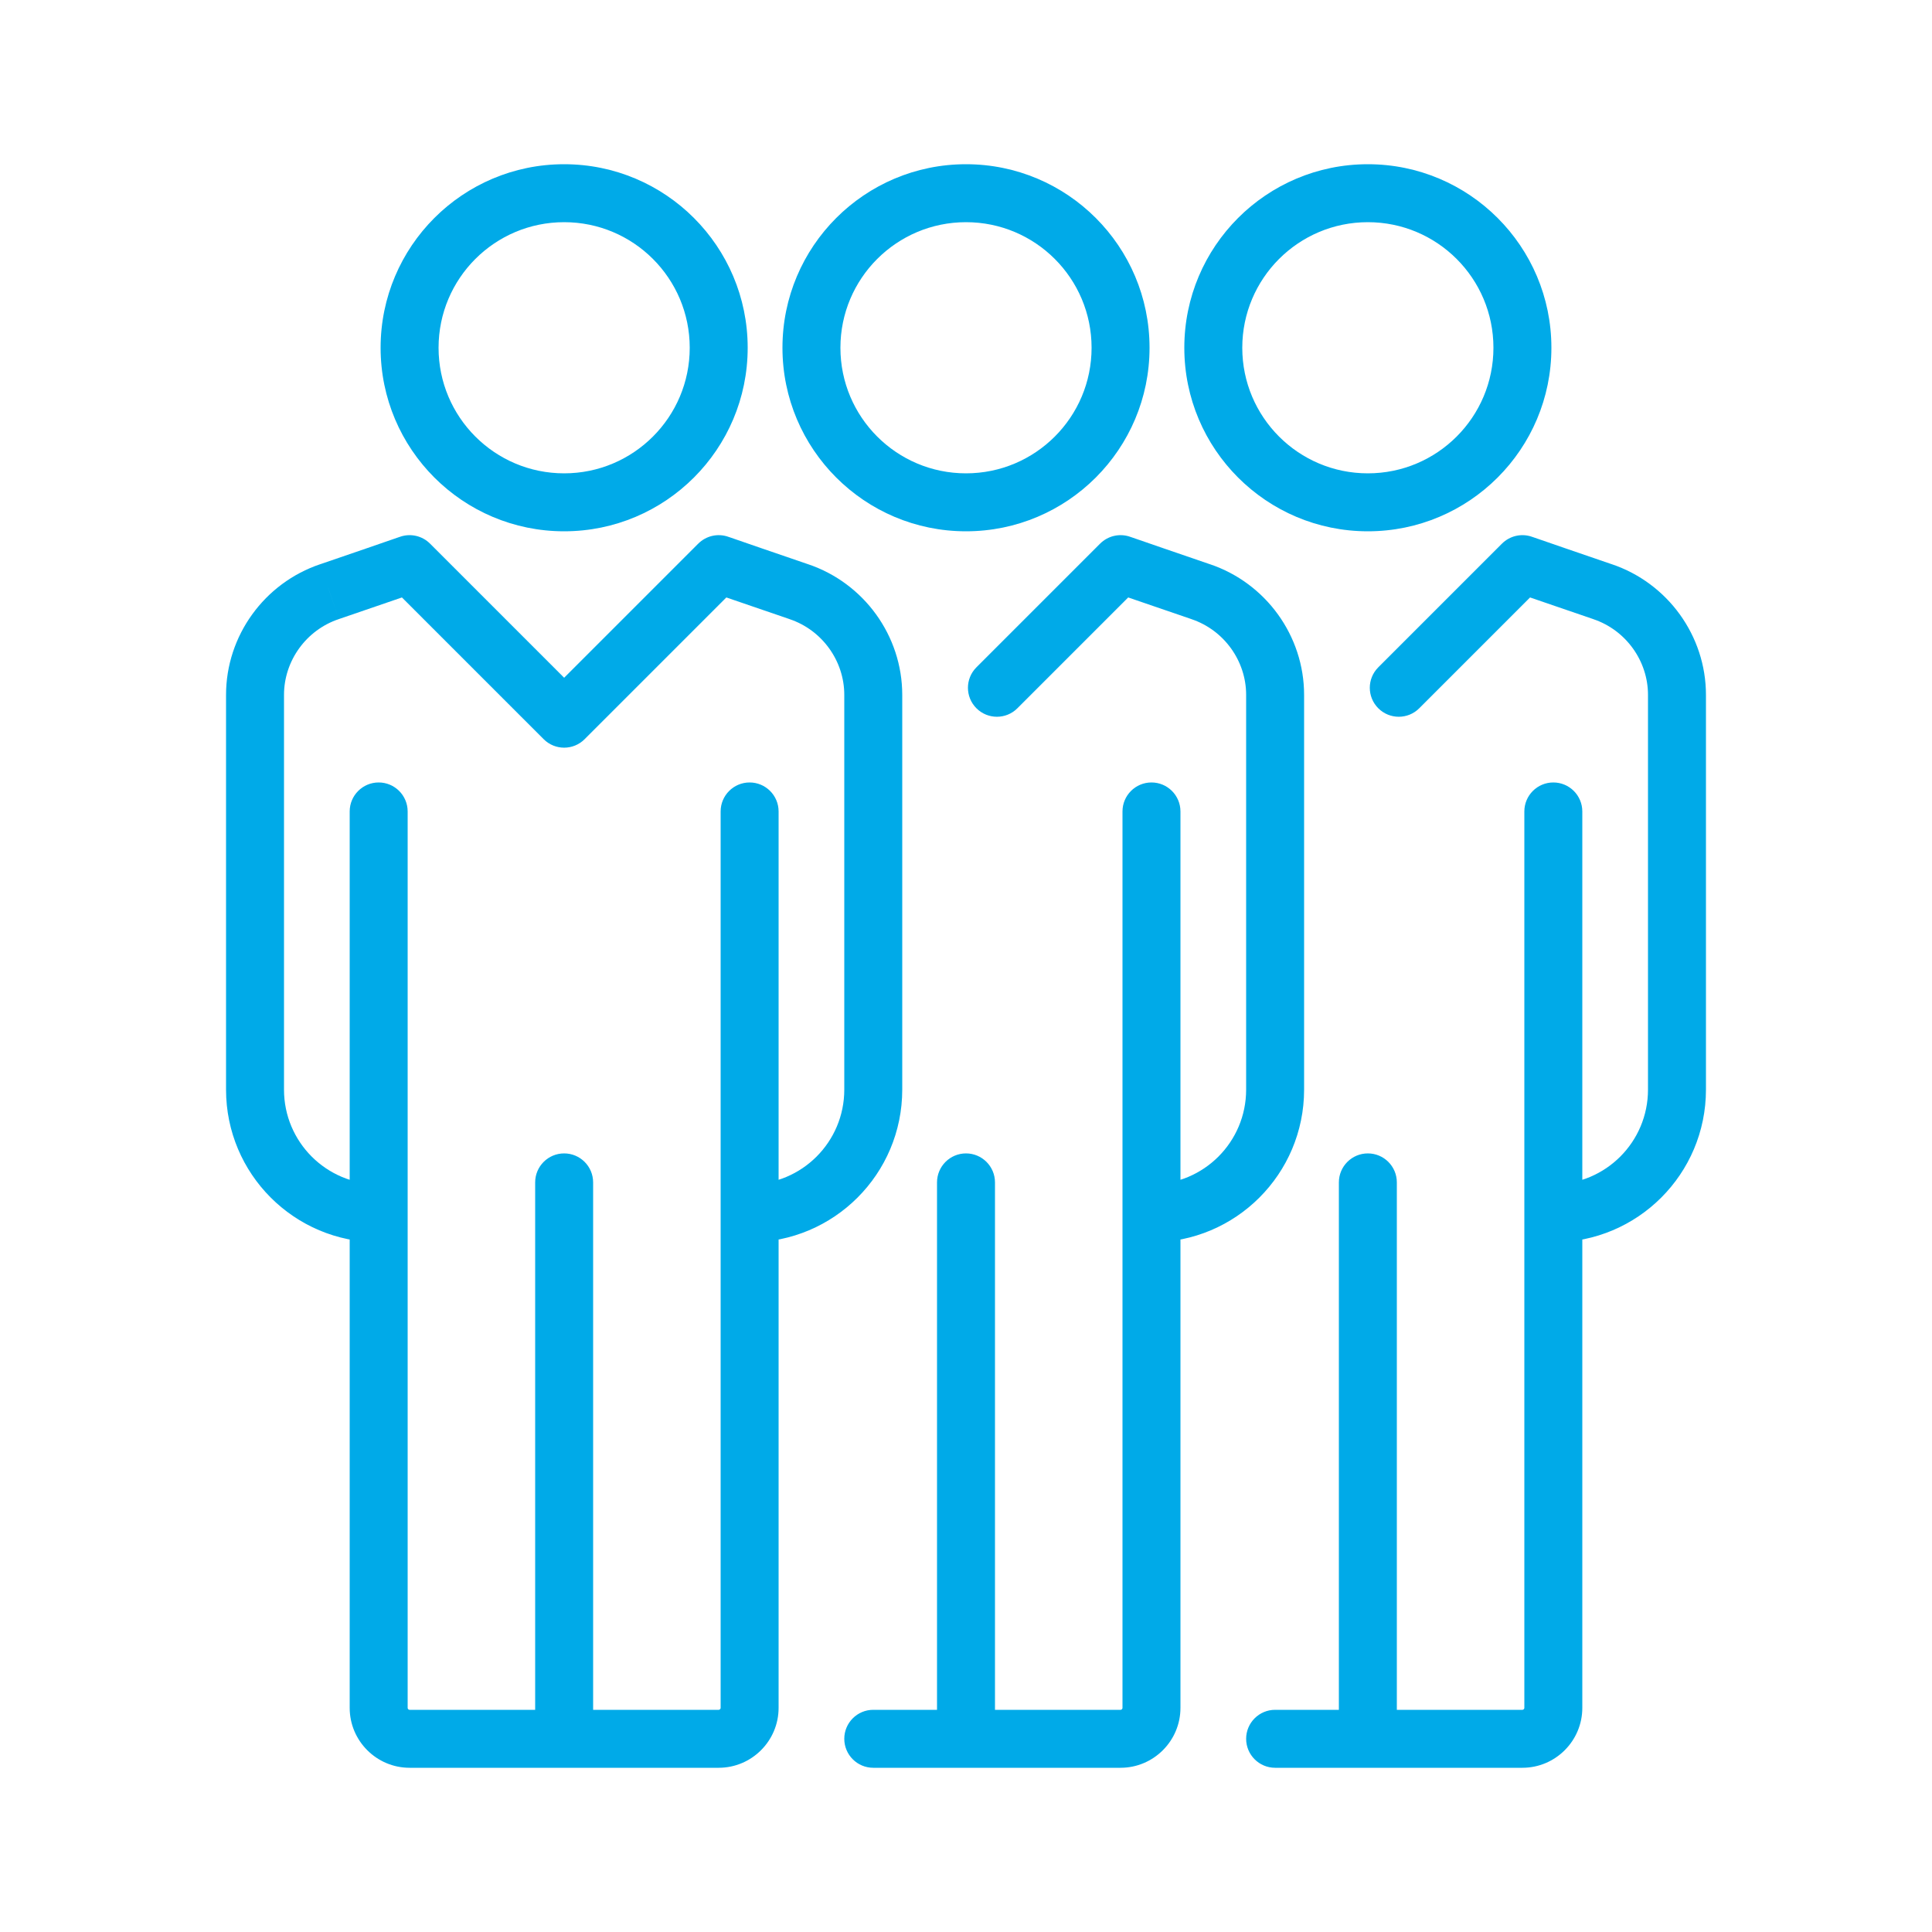 <svg width="50" height="50" viewBox="0 0 50 50" fill="none" xmlns="http://www.w3.org/2000/svg">
<path d="M20.672 15.312L20.432 16.022L20.433 16.023L20.672 15.312ZM18.6 14.6L18.845 13.891C18.574 13.797 18.273 13.867 18.07 14.07L18.6 14.6ZM14.6 18.6L14.07 19.13C14.363 19.423 14.838 19.423 15.13 19.13L14.6 18.6ZM10.6 14.6L11.13 14.07C10.928 13.867 10.627 13.797 10.355 13.891L10.6 14.6ZM8.528 15.312L8.767 16.023L8.769 16.022L8.528 15.312ZM29.8 30.65C29.386 30.65 29.05 30.986 29.05 31.4C29.05 31.814 29.386 32.15 29.8 32.15V30.65ZM31.072 15.312L30.832 16.022L30.833 16.023L31.072 15.312ZM29 14.6L29.245 13.891C28.974 13.797 28.673 13.867 28.47 14.07L29 14.6ZM25.27 17.27C24.977 17.563 24.977 18.037 25.27 18.33C25.563 18.623 26.038 18.623 26.33 18.33L25.27 17.27ZM40.2 30.65C39.786 30.65 39.45 30.986 39.45 31.4C39.45 31.814 39.786 32.15 40.2 32.15V30.65ZM41.472 15.312L41.232 16.022L41.233 16.023L41.472 15.312ZM39.4 14.6L39.645 13.891C39.374 13.797 39.073 13.867 38.87 14.07L39.4 14.6ZM35.67 17.27C35.377 17.563 35.377 18.037 35.67 18.33C35.963 18.623 36.438 18.623 36.73 18.33L35.67 17.27ZM20.15 21C20.15 20.586 19.814 20.25 19.4 20.25C18.986 20.25 18.65 20.586 18.65 21H20.15ZM10.55 21C10.55 20.586 10.214 20.25 9.8 20.25C9.386 20.25 9.05 20.586 9.05 21H10.55ZM30.55 21C30.55 20.586 30.214 20.25 29.8 20.25C29.386 20.25 29.05 20.586 29.05 21H30.55ZM22.6 44.25C22.186 44.25 21.85 44.586 21.85 45C21.85 45.414 22.186 45.75 22.6 45.75V44.25ZM40.95 21C40.95 20.586 40.614 20.25 40.2 20.25C39.786 20.25 39.45 20.586 39.45 21H40.95ZM33 44.25C32.586 44.25 32.25 44.586 32.25 45C32.25 45.414 32.586 45.75 33 45.75V44.25ZM15.35 30.6C15.35 30.186 15.014 29.85 14.6 29.85C14.186 29.85 13.85 30.186 13.85 30.6H15.35ZM13.85 45C13.85 45.414 14.186 45.75 14.6 45.75C15.014 45.75 15.35 45.414 15.35 45H13.85ZM25.75 30.6C25.75 30.186 25.414 29.85 25 29.85C24.586 29.85 24.25 30.186 24.25 30.6H25.75ZM24.25 45C24.25 45.414 24.586 45.75 25 45.75C25.414 45.75 25.75 45.414 25.75 45H24.25ZM36.15 30.6C36.15 30.186 35.814 29.85 35.4 29.85C34.986 29.85 34.65 30.186 34.65 30.6H36.15ZM34.65 45C34.65 45.414 34.986 45.75 35.4 45.75C35.814 45.75 36.15 45.414 36.15 45H34.65ZM19.4 32.15C21.582 32.15 23.35 30.382 23.35 28.2H21.85C21.85 29.554 20.754 30.65 19.4 30.65V32.15ZM23.35 28.2V17.984H21.85V28.2H23.35ZM23.35 17.984C23.35 16.451 22.357 15.087 20.911 14.601L20.433 16.023C21.275 16.305 21.85 17.101 21.85 17.984H23.35ZM20.913 14.602C20.655 14.514 20.139 14.337 19.685 14.181C19.459 14.103 19.249 14.03 19.095 13.977C19.019 13.951 18.956 13.929 18.913 13.914C18.891 13.907 18.874 13.901 18.862 13.897C18.857 13.895 18.852 13.894 18.849 13.893C18.848 13.892 18.847 13.892 18.846 13.892C18.846 13.891 18.845 13.891 18.845 13.891C18.845 13.891 18.845 13.891 18.845 13.891C18.845 13.891 18.845 13.891 18.845 13.891C18.845 13.891 18.845 13.891 18.6 14.6C18.355 15.309 18.355 15.309 18.355 15.309C18.355 15.309 18.355 15.309 18.355 15.309C18.355 15.309 18.355 15.309 18.356 15.309C18.356 15.309 18.356 15.309 18.356 15.309C18.357 15.31 18.358 15.31 18.36 15.31C18.363 15.312 18.367 15.313 18.373 15.315C18.384 15.319 18.401 15.325 18.423 15.332C18.467 15.347 18.529 15.369 18.606 15.396C18.76 15.448 18.97 15.521 19.197 15.599C19.649 15.755 20.169 15.934 20.432 16.022L20.913 14.602ZM18.07 14.07L14.07 18.07L15.13 19.13L19.13 15.13L18.07 14.07ZM15.13 18.07L11.13 14.07L10.07 15.13L14.07 19.13L15.13 18.07ZM10.6 14.6C10.355 13.891 10.355 13.891 10.355 13.891C10.355 13.891 10.355 13.891 10.355 13.891C10.355 13.891 10.355 13.891 10.355 13.891C10.355 13.891 10.354 13.891 10.354 13.892C10.353 13.892 10.352 13.892 10.351 13.893C10.348 13.894 10.344 13.895 10.338 13.897C10.326 13.901 10.309 13.907 10.288 13.914C10.244 13.929 10.182 13.951 10.105 13.977C9.951 14.03 9.741 14.103 9.515 14.181C9.061 14.337 8.545 14.514 8.288 14.602L8.769 16.022C9.031 15.934 9.551 15.755 10.003 15.599C10.23 15.521 10.44 15.448 10.594 15.396C10.671 15.369 10.734 15.347 10.777 15.332C10.799 15.325 10.816 15.319 10.827 15.315C10.833 15.313 10.838 15.312 10.84 15.31C10.842 15.31 10.843 15.31 10.844 15.309C10.844 15.309 10.844 15.309 10.845 15.309C10.845 15.309 10.845 15.309 10.845 15.309C10.845 15.309 10.845 15.309 10.845 15.309C10.845 15.309 10.845 15.309 10.6 14.6ZM8.289 14.601C6.843 15.087 5.85 16.451 5.85 17.984H7.35C7.35 17.101 7.925 16.305 8.767 16.023L8.289 14.601ZM5.85 17.984V28.2H7.35V17.984H5.85ZM5.85 28.2C5.85 30.382 7.618 32.15 9.8 32.15V30.65C8.446 30.65 7.35 29.554 7.35 28.2H5.85ZM29.8 32.15C31.982 32.15 33.75 30.382 33.75 28.2H32.25C32.25 29.554 31.154 30.65 29.8 30.65V32.15ZM33.75 28.2V17.984H32.25V28.2H33.75ZM33.75 17.984C33.75 16.451 32.757 15.087 31.311 14.601L30.833 16.023C31.675 16.305 32.25 17.101 32.25 17.984H33.75ZM31.312 14.602C31.055 14.514 30.539 14.337 30.085 14.181C29.859 14.103 29.649 14.03 29.495 13.977C29.419 13.951 29.356 13.929 29.312 13.914C29.291 13.907 29.274 13.901 29.262 13.897C29.257 13.895 29.252 13.894 29.249 13.893C29.248 13.892 29.247 13.892 29.246 13.892C29.246 13.891 29.245 13.891 29.245 13.891C29.245 13.891 29.245 13.891 29.245 13.891C29.245 13.891 29.245 13.891 29.245 13.891C29.245 13.891 29.245 13.891 29 14.6C28.755 15.309 28.755 15.309 28.755 15.309C28.755 15.309 28.755 15.309 28.755 15.309C28.755 15.309 28.756 15.309 28.756 15.309C28.756 15.309 28.756 15.309 28.756 15.309C28.757 15.31 28.758 15.31 28.76 15.31C28.763 15.312 28.767 15.313 28.773 15.315C28.784 15.319 28.801 15.325 28.823 15.332C28.867 15.347 28.929 15.369 29.006 15.396C29.16 15.448 29.37 15.521 29.597 15.599C30.049 15.755 30.569 15.934 30.832 16.022L31.312 14.602ZM28.47 14.07L25.27 17.27L26.33 18.33L29.53 15.13L28.47 14.07ZM40.2 32.15C42.382 32.15 44.15 30.382 44.15 28.2H42.65C42.65 29.554 41.554 30.65 40.2 30.65V32.15ZM44.15 28.2V17.984H42.65V28.2H44.15ZM44.15 17.984C44.15 16.451 43.157 15.087 41.711 14.601L41.233 16.023C42.075 16.305 42.65 17.101 42.65 17.984H44.15ZM41.712 14.602C41.455 14.514 40.939 14.337 40.485 14.181C40.259 14.103 40.049 14.03 39.895 13.977C39.819 13.951 39.756 13.929 39.712 13.914C39.691 13.907 39.674 13.901 39.662 13.897C39.657 13.895 39.652 13.894 39.649 13.893C39.648 13.892 39.647 13.892 39.646 13.892C39.646 13.891 39.645 13.891 39.645 13.891C39.645 13.891 39.645 13.891 39.645 13.891C39.645 13.891 39.645 13.891 39.645 13.891C39.645 13.891 39.645 13.891 39.4 14.6C39.155 15.309 39.155 15.309 39.155 15.309C39.155 15.309 39.155 15.309 39.155 15.309C39.155 15.309 39.156 15.309 39.156 15.309C39.156 15.309 39.156 15.309 39.156 15.309C39.157 15.31 39.158 15.31 39.16 15.31C39.163 15.312 39.167 15.313 39.173 15.315C39.184 15.319 39.201 15.325 39.223 15.332C39.267 15.347 39.329 15.369 39.406 15.396C39.56 15.448 39.77 15.521 39.997 15.599C40.449 15.755 40.969 15.934 41.232 16.022L41.712 14.602ZM38.87 14.07L35.67 17.27L36.73 18.33L39.93 15.13L38.87 14.07ZM17.85 9C17.85 10.795 16.395 12.25 14.6 12.25V13.75C17.224 13.75 19.35 11.623 19.35 9H17.85ZM14.6 12.25C12.805 12.25 11.35 10.795 11.35 9H9.85C9.85 11.623 11.977 13.75 14.6 13.75V12.25ZM11.35 9C11.35 7.205 12.805 5.75 14.6 5.75V4.25C11.977 4.25 9.85 6.377 9.85 9H11.35ZM14.6 5.75C16.395 5.75 17.85 7.205 17.85 9H19.35C19.35 6.377 17.224 4.25 14.6 4.25V5.75ZM28.25 9C28.25 10.795 26.795 12.25 25 12.25V13.75C27.623 13.75 29.75 11.623 29.75 9H28.25ZM25 12.25C23.205 12.25 21.75 10.795 21.75 9H20.25C20.25 11.623 22.377 13.75 25 13.75V12.25ZM21.75 9C21.75 7.205 23.205 5.75 25 5.75V4.25C22.377 4.25 20.25 6.377 20.25 9H21.75ZM25 5.75C26.795 5.75 28.25 7.205 28.25 9H29.75C29.75 6.377 27.623 4.25 25 4.25V5.75ZM38.65 9C38.65 10.795 37.195 12.25 35.4 12.25V13.75C38.023 13.75 40.15 11.623 40.15 9H38.65ZM35.4 12.25C33.605 12.25 32.15 10.795 32.15 9H30.65C30.65 11.623 32.777 13.75 35.4 13.75V12.25ZM32.15 9C32.15 7.205 33.605 5.75 35.4 5.75V4.25C32.777 4.25 30.65 6.377 30.65 9H32.15ZM35.4 5.75C37.195 5.75 38.65 7.205 38.65 9H40.15C40.15 6.377 38.023 4.25 35.4 4.25V5.75ZM18.65 21V44.2H20.15V21H18.65ZM18.65 44.2C18.65 44.211 18.646 44.223 18.635 44.235C18.623 44.246 18.611 44.25 18.6 44.25V45.75C19.454 45.75 20.15 45.054 20.15 44.2H18.65ZM18.6 44.25H10.6V45.75H18.6V44.25ZM10.6 44.25C10.589 44.25 10.577 44.246 10.565 44.235C10.554 44.223 10.55 44.211 10.55 44.2H9.05C9.05 45.054 9.746 45.75 10.6 45.75V44.25ZM10.55 44.2V21H9.05V44.2H10.55ZM29.05 21V44.2H30.55V21H29.05ZM29.05 44.2C29.05 44.211 29.046 44.223 29.035 44.235C29.023 44.246 29.012 44.25 29 44.25V45.75C29.854 45.75 30.55 45.054 30.55 44.2H29.05ZM29 44.25H22.6V45.75H29V44.25ZM39.45 21V44.2H40.95V21H39.45ZM39.45 44.2C39.45 44.211 39.446 44.223 39.435 44.235C39.423 44.246 39.411 44.25 39.4 44.25V45.75C40.254 45.75 40.95 45.054 40.95 44.2H39.45ZM39.4 44.25H33V45.75H39.4V44.25ZM13.85 30.6V45H15.35V30.6H13.85ZM24.25 30.6V45H25.75V30.6H24.25ZM34.65 30.6V45H36.15V30.6H34.65Z" fill="#00AAE8"/>
</svg>
